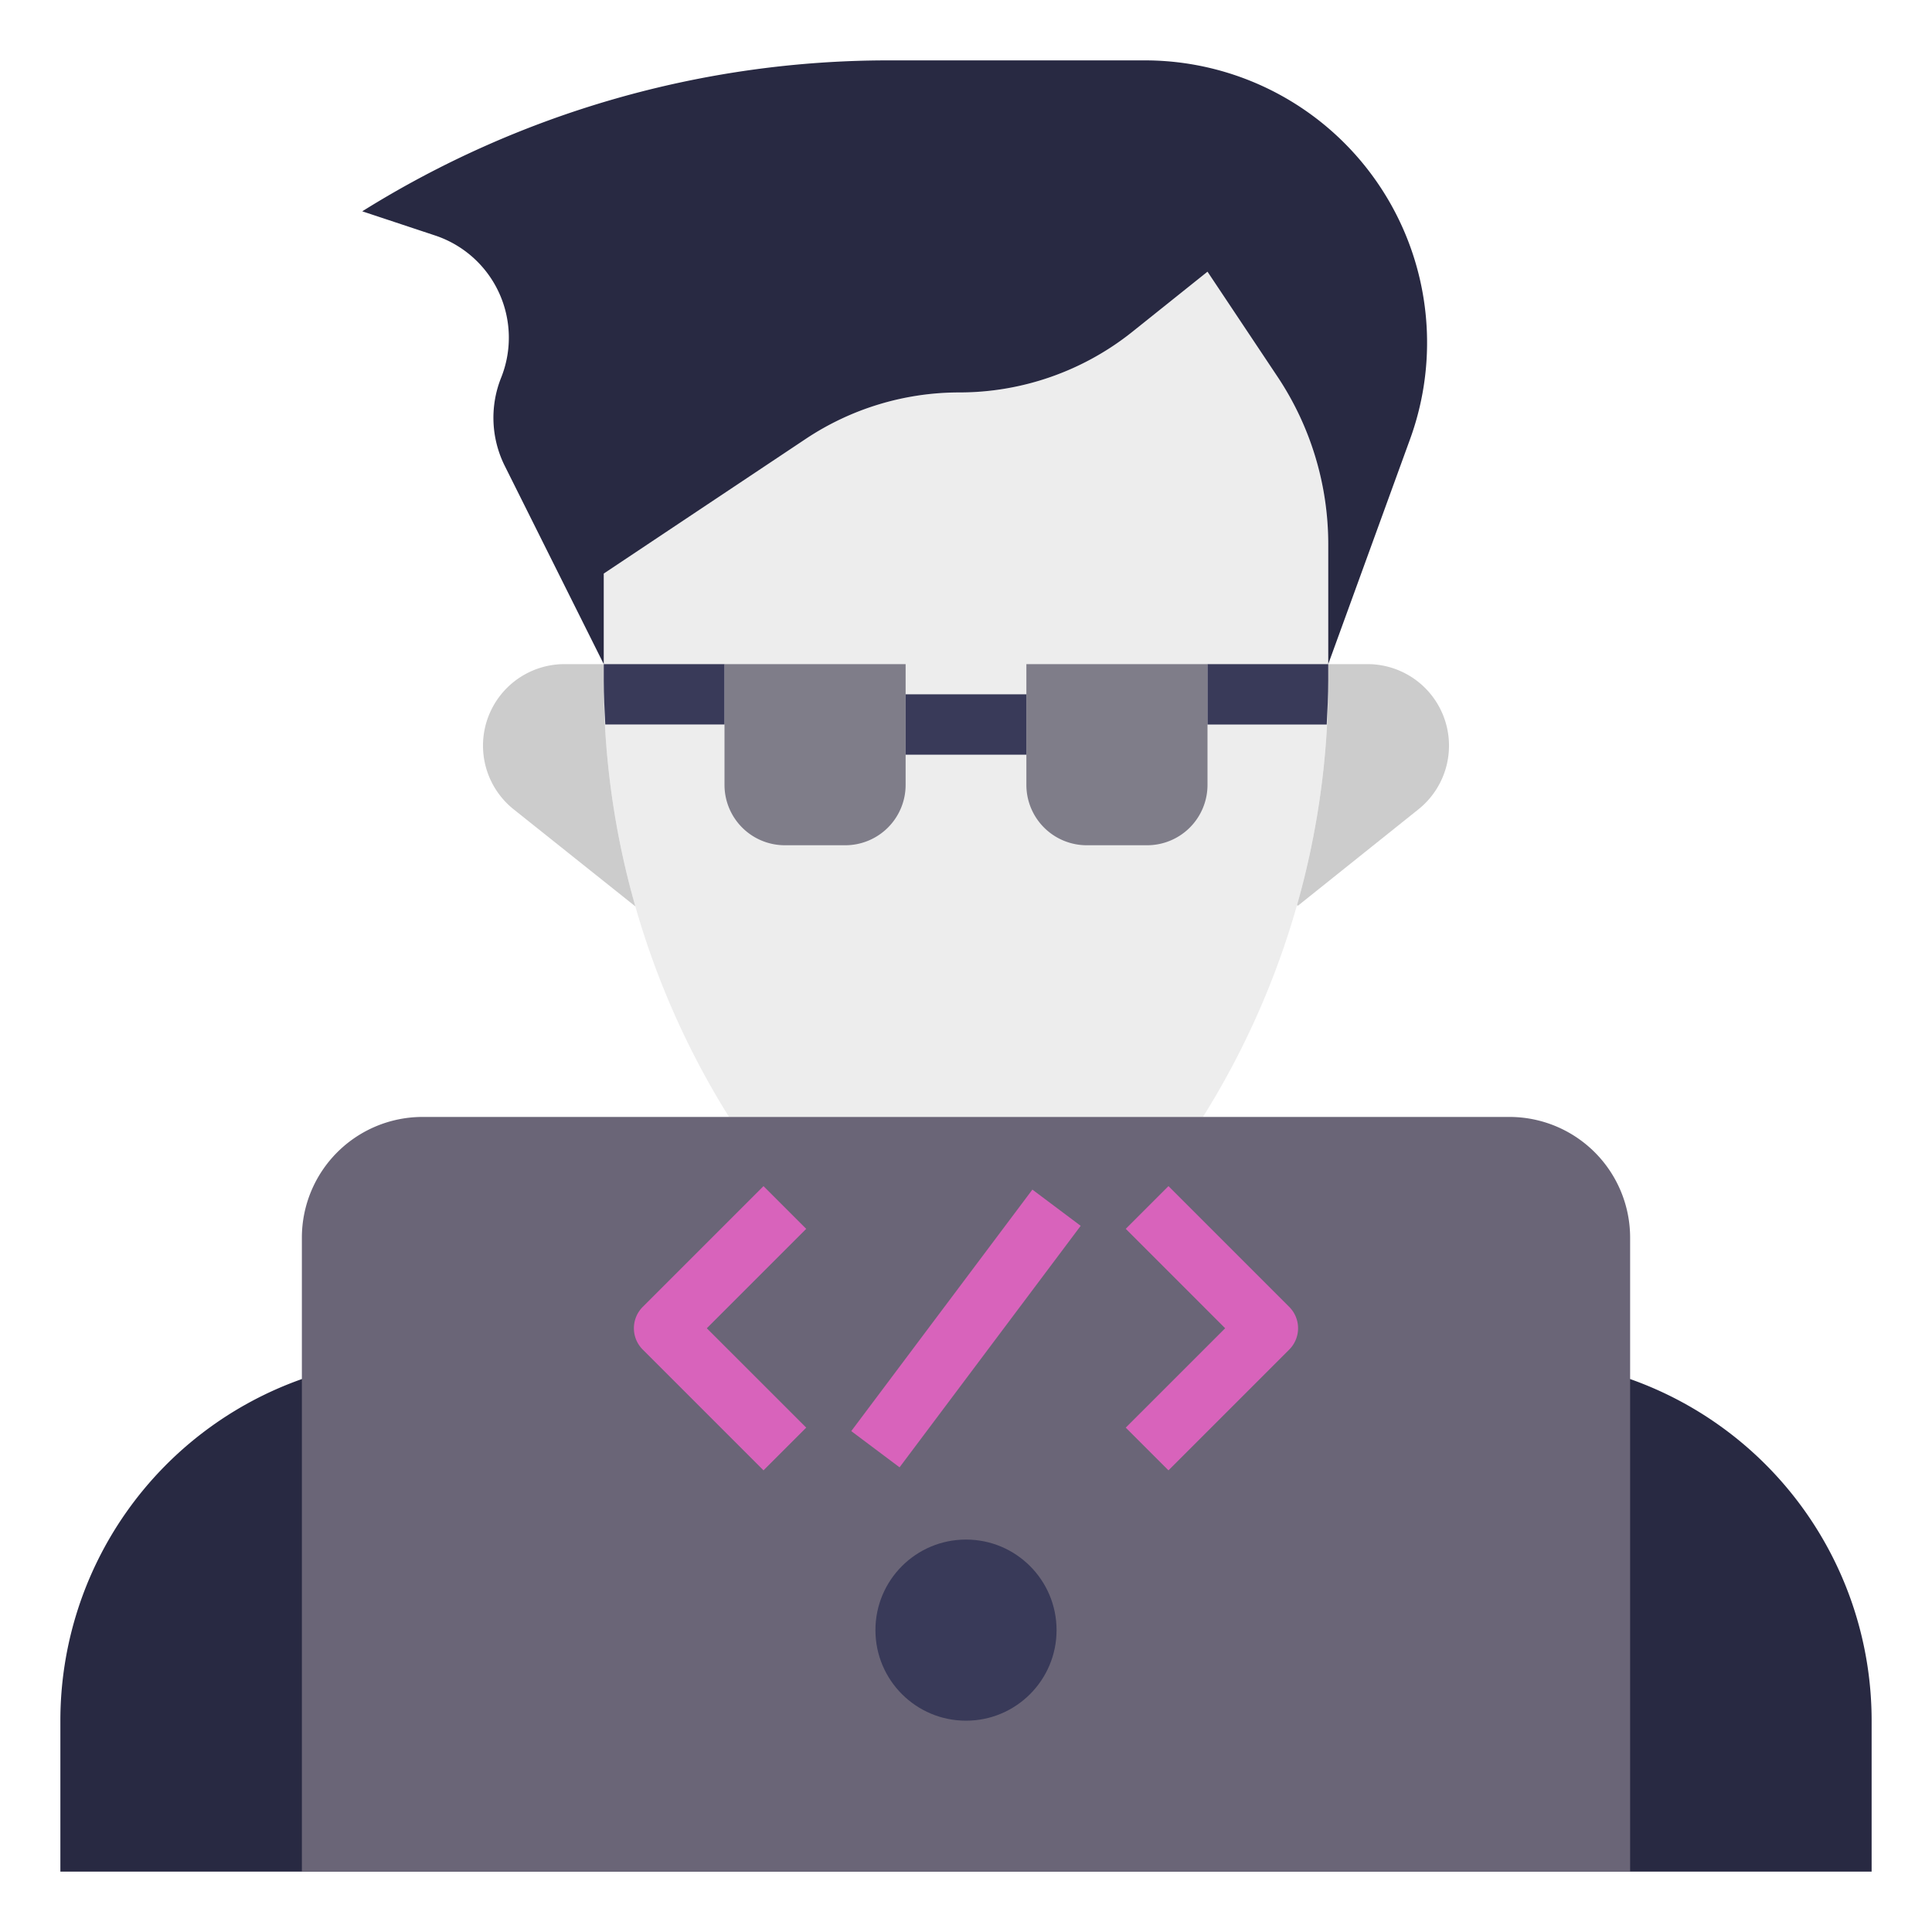 <svg xmlns="http://www.w3.org/2000/svg" version="1.1" xmlns:xlink="http://www.w3.org/1999/xlink" xmlns:svgjs="http://svgjs.com/svgjs" width="512" height="512" x="0" y="0" viewBox="0 0 64 64" style="enable-background:new 0 0 512 512" xml:space="preserve" class=""><g><path fill="#282942" d="M54 45.683A12 12 0 0 1 62 57v5H2v-5a12 12 0 0 1 8-11.317" data-original="#2d4d83" class=""></path><path fill="#ededed" d="M24.15 37A27.244 27.244 0 0 1 20 22.546V19l6.687-4.458A9.176 9.176 0 0 1 31.78 13a9.178 9.178 0 0 0 5.735-2.012L40 9l2.321 3.481A10 10 0 0 1 44 18.028v4.518A27.236 27.236 0 0 1 39.849 37" data-original="#fadfb2" class=""></path><path fill="#cccccc" d="M21.048 30.028A27.221 27.221 0 0 1 20 22.546V22h-1.3a2.7 2.7 0 0 0-2.7 2.7 2.7 2.7 0 0 0 1.014 2.109l4.034 3.217zM43 30l3.986-3.189A2.7 2.7 0 0 0 48 24.7a2.7 2.7 0 0 0-2.7-2.7H44v.546a27.219 27.219 0 0 1-1.037 7.444z" data-original="#f5cf88" class=""></path><path fill="#282942" d="m44 22 2.711-7.455a9.348 9.348 0 0 0-.243-6.992A9.35 9.35 0 0 0 37.924 2h-8.49A32.9 32.9 0 0 0 12 7l2.411.8a3.567 3.567 0 0 1 2.189 4.713 3.571 3.571 0 0 0 .121 2.92L20 22v-3l6.687-4.458A9.176 9.176 0 0 1 31.78 13a9.178 9.178 0 0 0 5.735-2.012L40 9l2.321 3.481A10 10 0 0 1 44 18.028z" data-original="#976947" class=""></path><path fill="#7f7d89" d="M24 22h6v4a2 2 0 0 1-2 2h-2a2 2 0 0 1-2-2v-4zM34 22h6v4a2 2 0 0 1-2 2h-2a2 2 0 0 1-2-2v-4z" data-original="#f2f0eb" class=""></path><path fill="#393a59" d="M40 22v2h3.949c.026-.483.051-.966.051-1.453V22zM20 22.546c0 .487.025.97.051 1.453H24V22h-4z" data-original="#c1c8d1" class=""></path><path fill="#393a59" d="M30 23h4v2h-4z" data-original="#a8b0bc" class=""></path><path fill="#6a6577" d="M10 62V41a4 4 0 0 1 4-4h36a4 4 0 0 1 4 4v21" data-original="#d5cec2" class=""></path><circle cx="32" cy="54" r="3" fill="#393a59" data-original="#e7e4dd" class=""></circle><g fill="#c66b60"><path d="m25.292 48.707-4-4a1 1 0 0 1 0-1.415l4-4 1.415 1.415L23.414 44l3.293 3.292zM38.707 48.707l-1.415-1.415L40.585 44l-3.293-3.293 1.415-1.415 4 4a1 1 0 0 1 0 1.415zM28.199 47.407l6-8 1.6 1.2-6 8z" fill="#d863bb" data-original="#c66b60" class=""></path></g></g></svg>